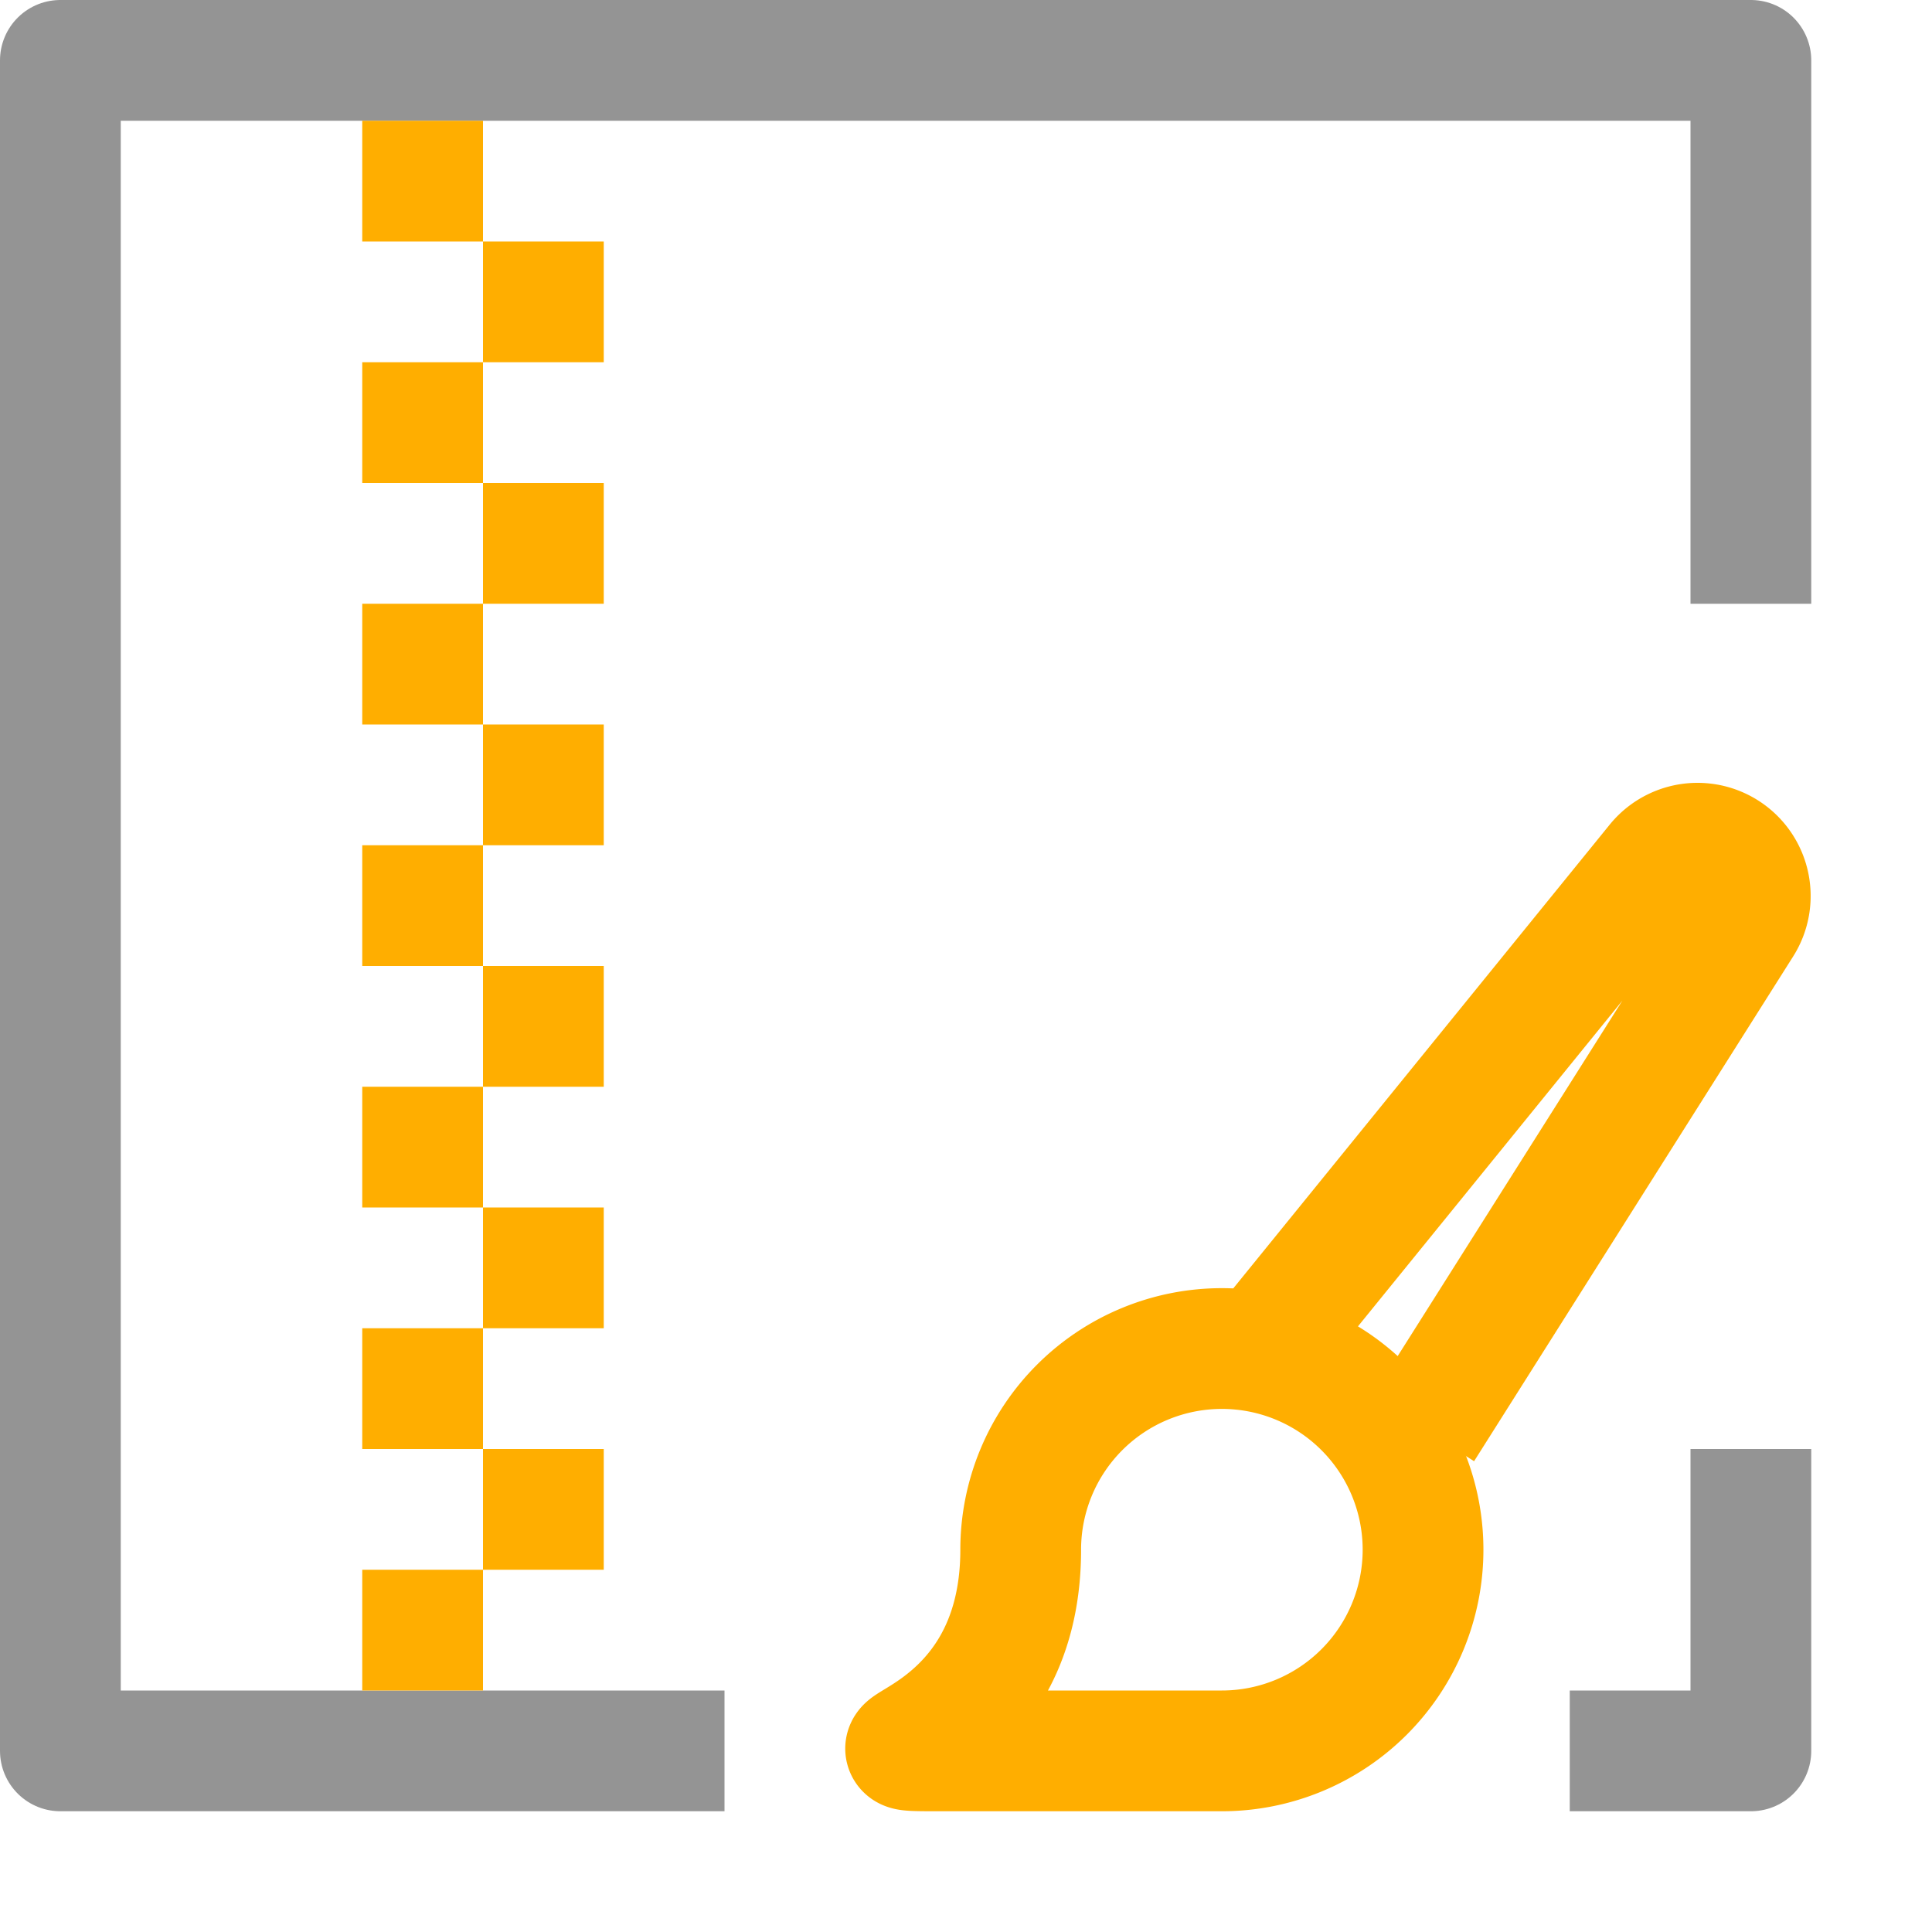 <svg xmlns="http://www.w3.org/2000/svg" width="16" height="16" viewBox="0 0 16 16"><polyline points="5.5 14.5 0.5 14.5 0.5 0.5 14.5 0.5 14.5 4.5" style="fill:none;stroke:#949494;stroke-linecap:square;stroke-linejoin:round"/><path d="M3,1H4V2H3ZM3,4H4V3H3ZM3,6H4V5H3Zm0,4H4V9H3Zm0,2H4V11H3Zm0,2H4V13H3ZM3,8H4V7H3Z" style="fill:#FFAE00 "/><path d="M4,2H5V3H4ZM4,5H5V4H4ZM4,7H5V6H4Zm0,4H5V10H4Zm0,2H5V12H4ZM4,9H5V8H4Z" style="fill:#FFAE00 "/><polyline points="14.5 12.5 14.5 14.5 13.5 14.5" style="fill:none;stroke:#949494;stroke-linecap:square;stroke-linejoin:round"/><path d="M7.787,14.5c-.92,0,.666,0,.666-1.666A1.666,1.666,0,1,1,10.119,14.5H7.787Z" style="fill:none;stroke:#FFAE00 ;stroke-miterlimit:10"/><path d="M11.785,11.834l2.641-4.178a.437.437,0,0,0-.709-.509l-3.264,4.021" style="fill:none;stroke:#FFAE00 ;stroke-miterlimit:10"/></svg>